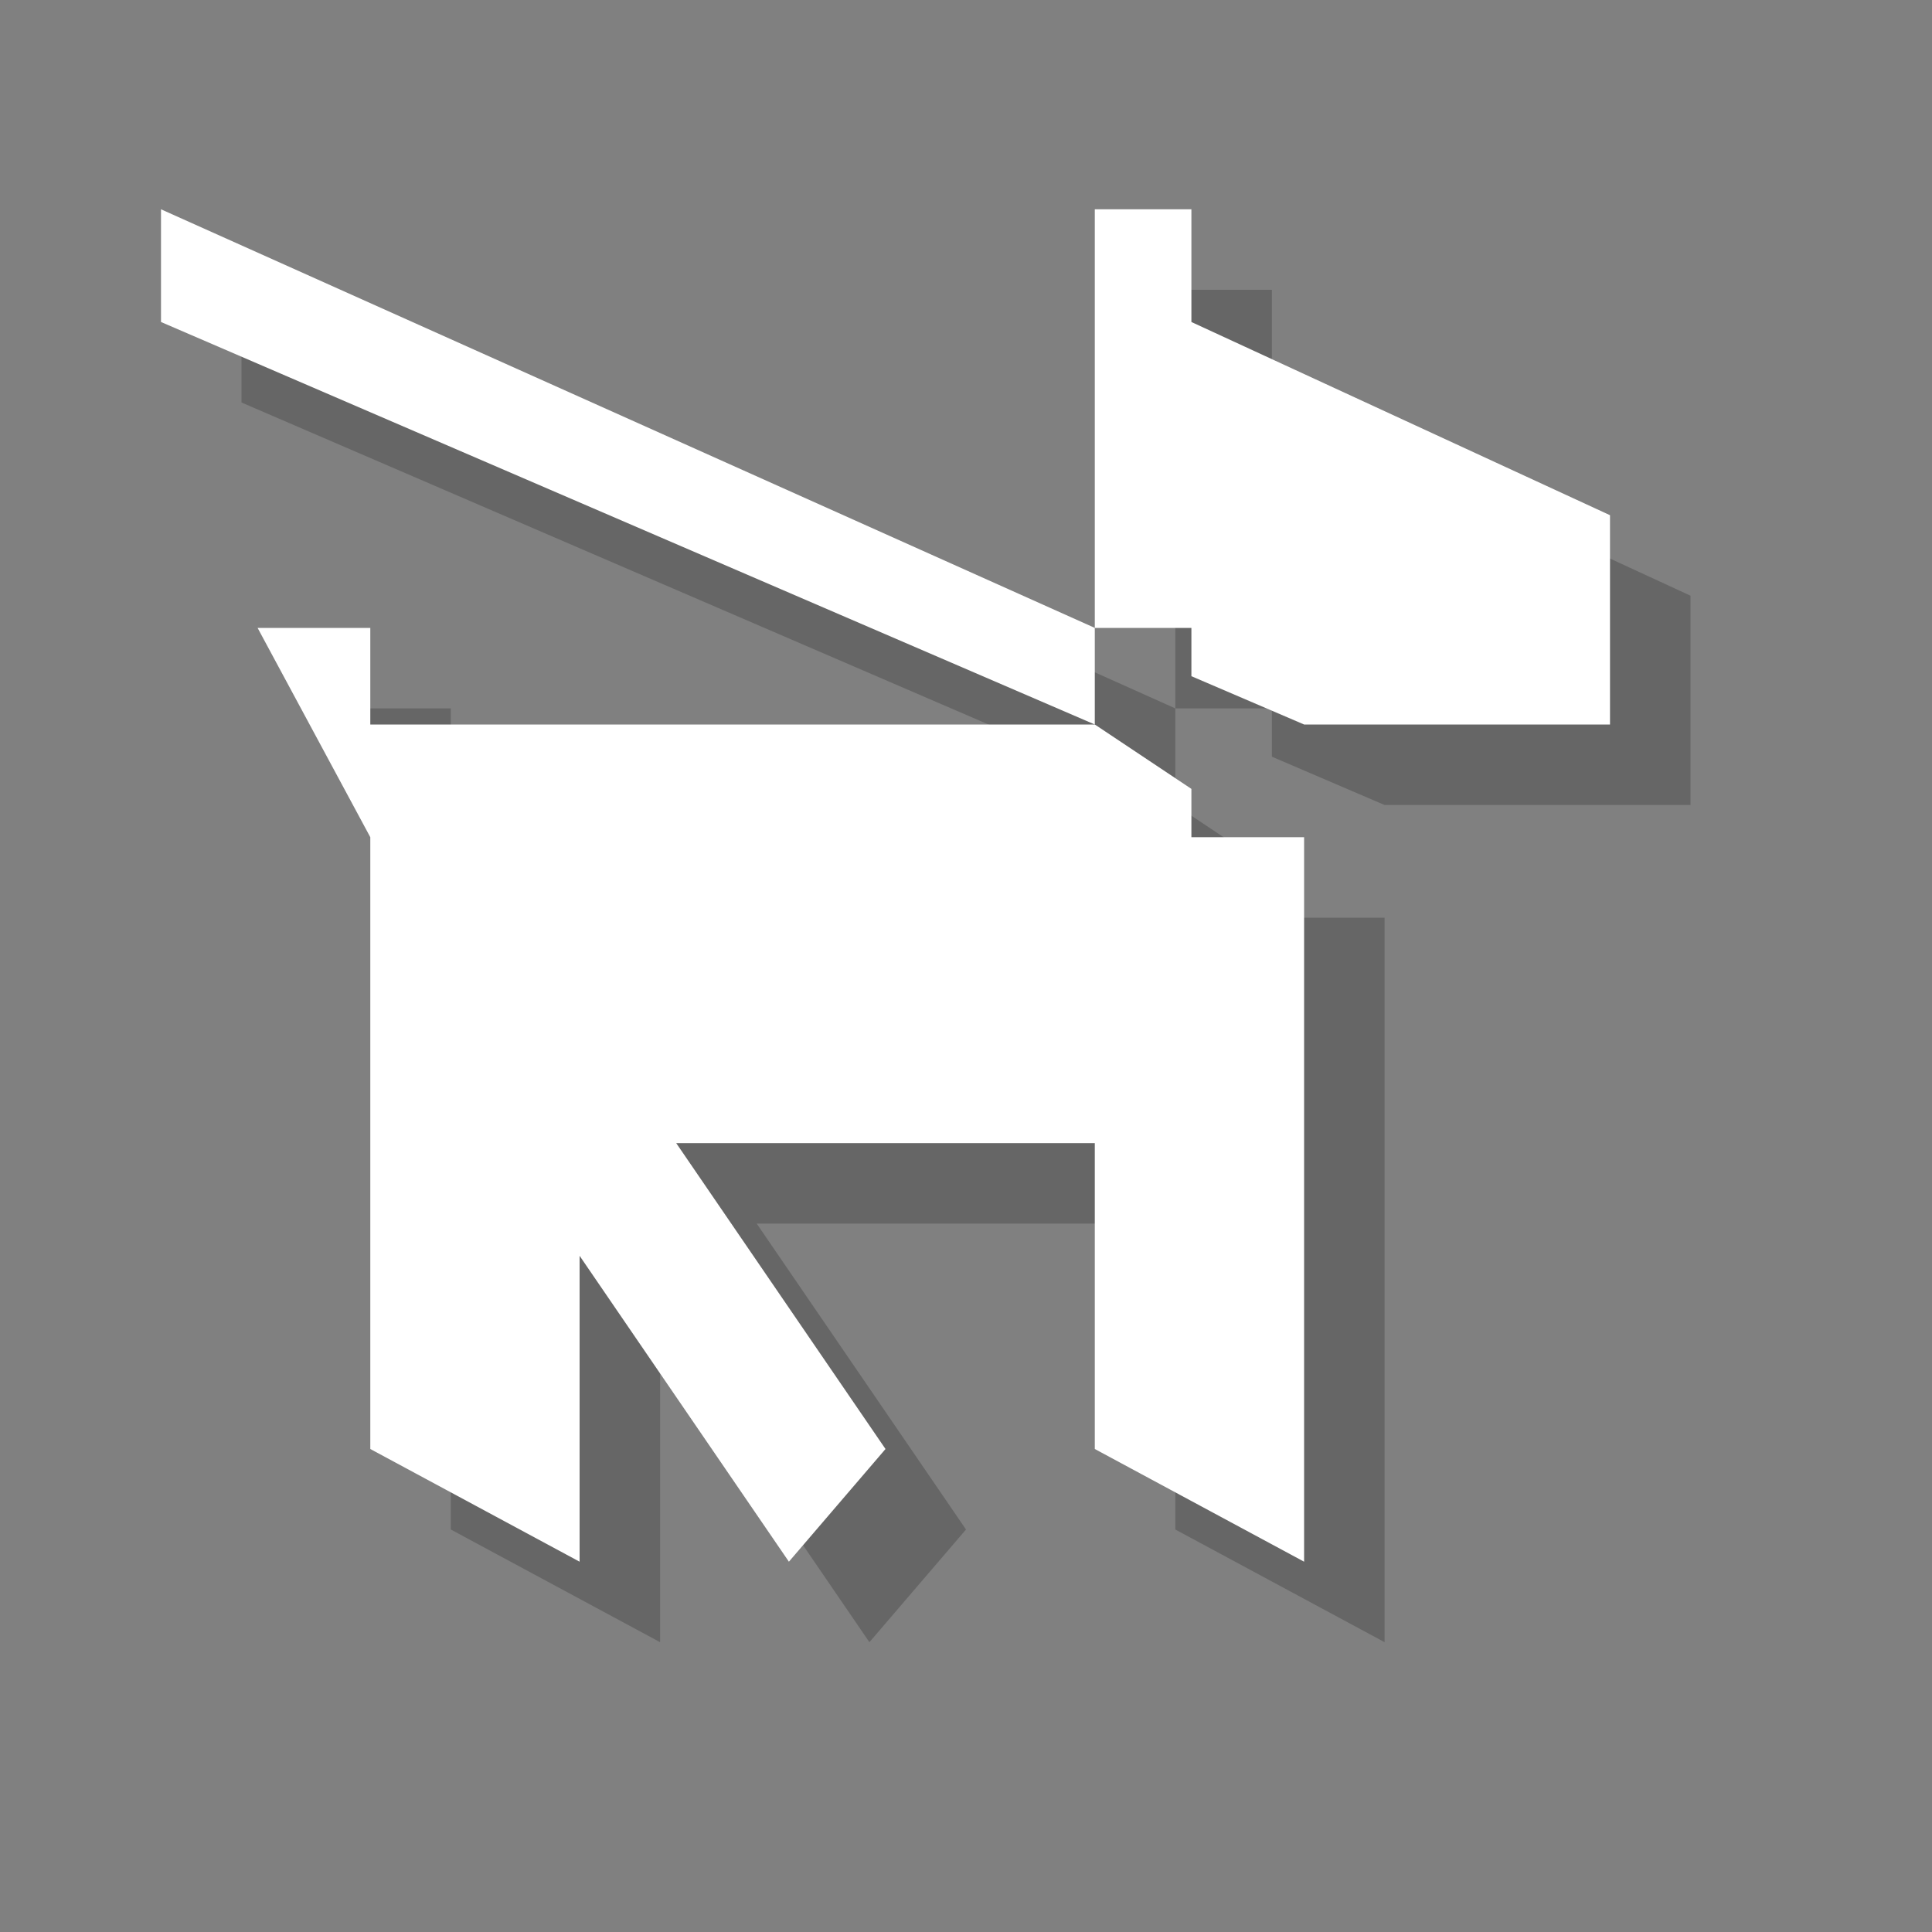<?xml version="1.0" encoding="utf-8"?>
<!-- Generator: Adobe Illustrator 18.1.1, SVG Export Plug-In . SVG Version: 6.00 Build 0)  -->
<svg version="1.1" xmlns="http://www.w3.org/2000/svg" xmlns:xlink="http://www.w3.org/1999/xlink" x="0px" y="0px"
	 viewBox="0 0 12 12" enable-background="new 0 0 12 12" xml:space="preserve">
<rect x="0" y="0" width="12" height="12" fill="#808080" stroke="none"/>
<g id="shadows">
	<g opacity="0.2">
		<polygon points="7.9,5.7 7.9,5.4 7.3,5 2.8,5 2.8,4.4 2.1,4.4 2.8,5.7 2.8,9.5 4.1,10.2 4.1,9.5 4.1,8.3 5.4,10.2 6,9.5 4.7,7.6 
			7.3,7.6 7.3,9.5 8.6,10.2 8.6,9.5 8.6,5.7 		"/>
		<polygon points="7.9,2.5 7.9,1.8 7.3,1.8 7.3,4.4 7.9,4.4 7.9,4.7 8.6,5 10.5,5 10.5,3.7 		"/>
		<polygon points="1.5,1.8 7.3,4.4 7.3,5 1.5,2.5 		"/>
	</g>
</g>
<g id="icons">
	<g>
		<polygon fill="#FFFFFF" points="7.4,5.2 7.4,4.9 6.8,4.5 2.3,4.5 2.3,3.9 1.6,3.9 2.3,5.2 2.3,9 3.6,9.7 3.6,9 3.6,7.8 4.9,9.7 
			5.5,9 4.2,7.1 6.8,7.1 6.8,9 8.1,9.7 8.1,9 8.1,5.2 		"/>
		<polygon fill="#FFFFFF" points="7.4,2 7.4,1.3 6.8,1.3 6.8,3.9 7.4,3.9 7.4,4.2 8.1,4.5 10,4.5 10,3.2 		"/>
		<polygon fill="#FFFFFF" points="1,1.3 6.8,3.9 6.8,4.5 1,2 		"/>
	</g>
</g>
</svg>
